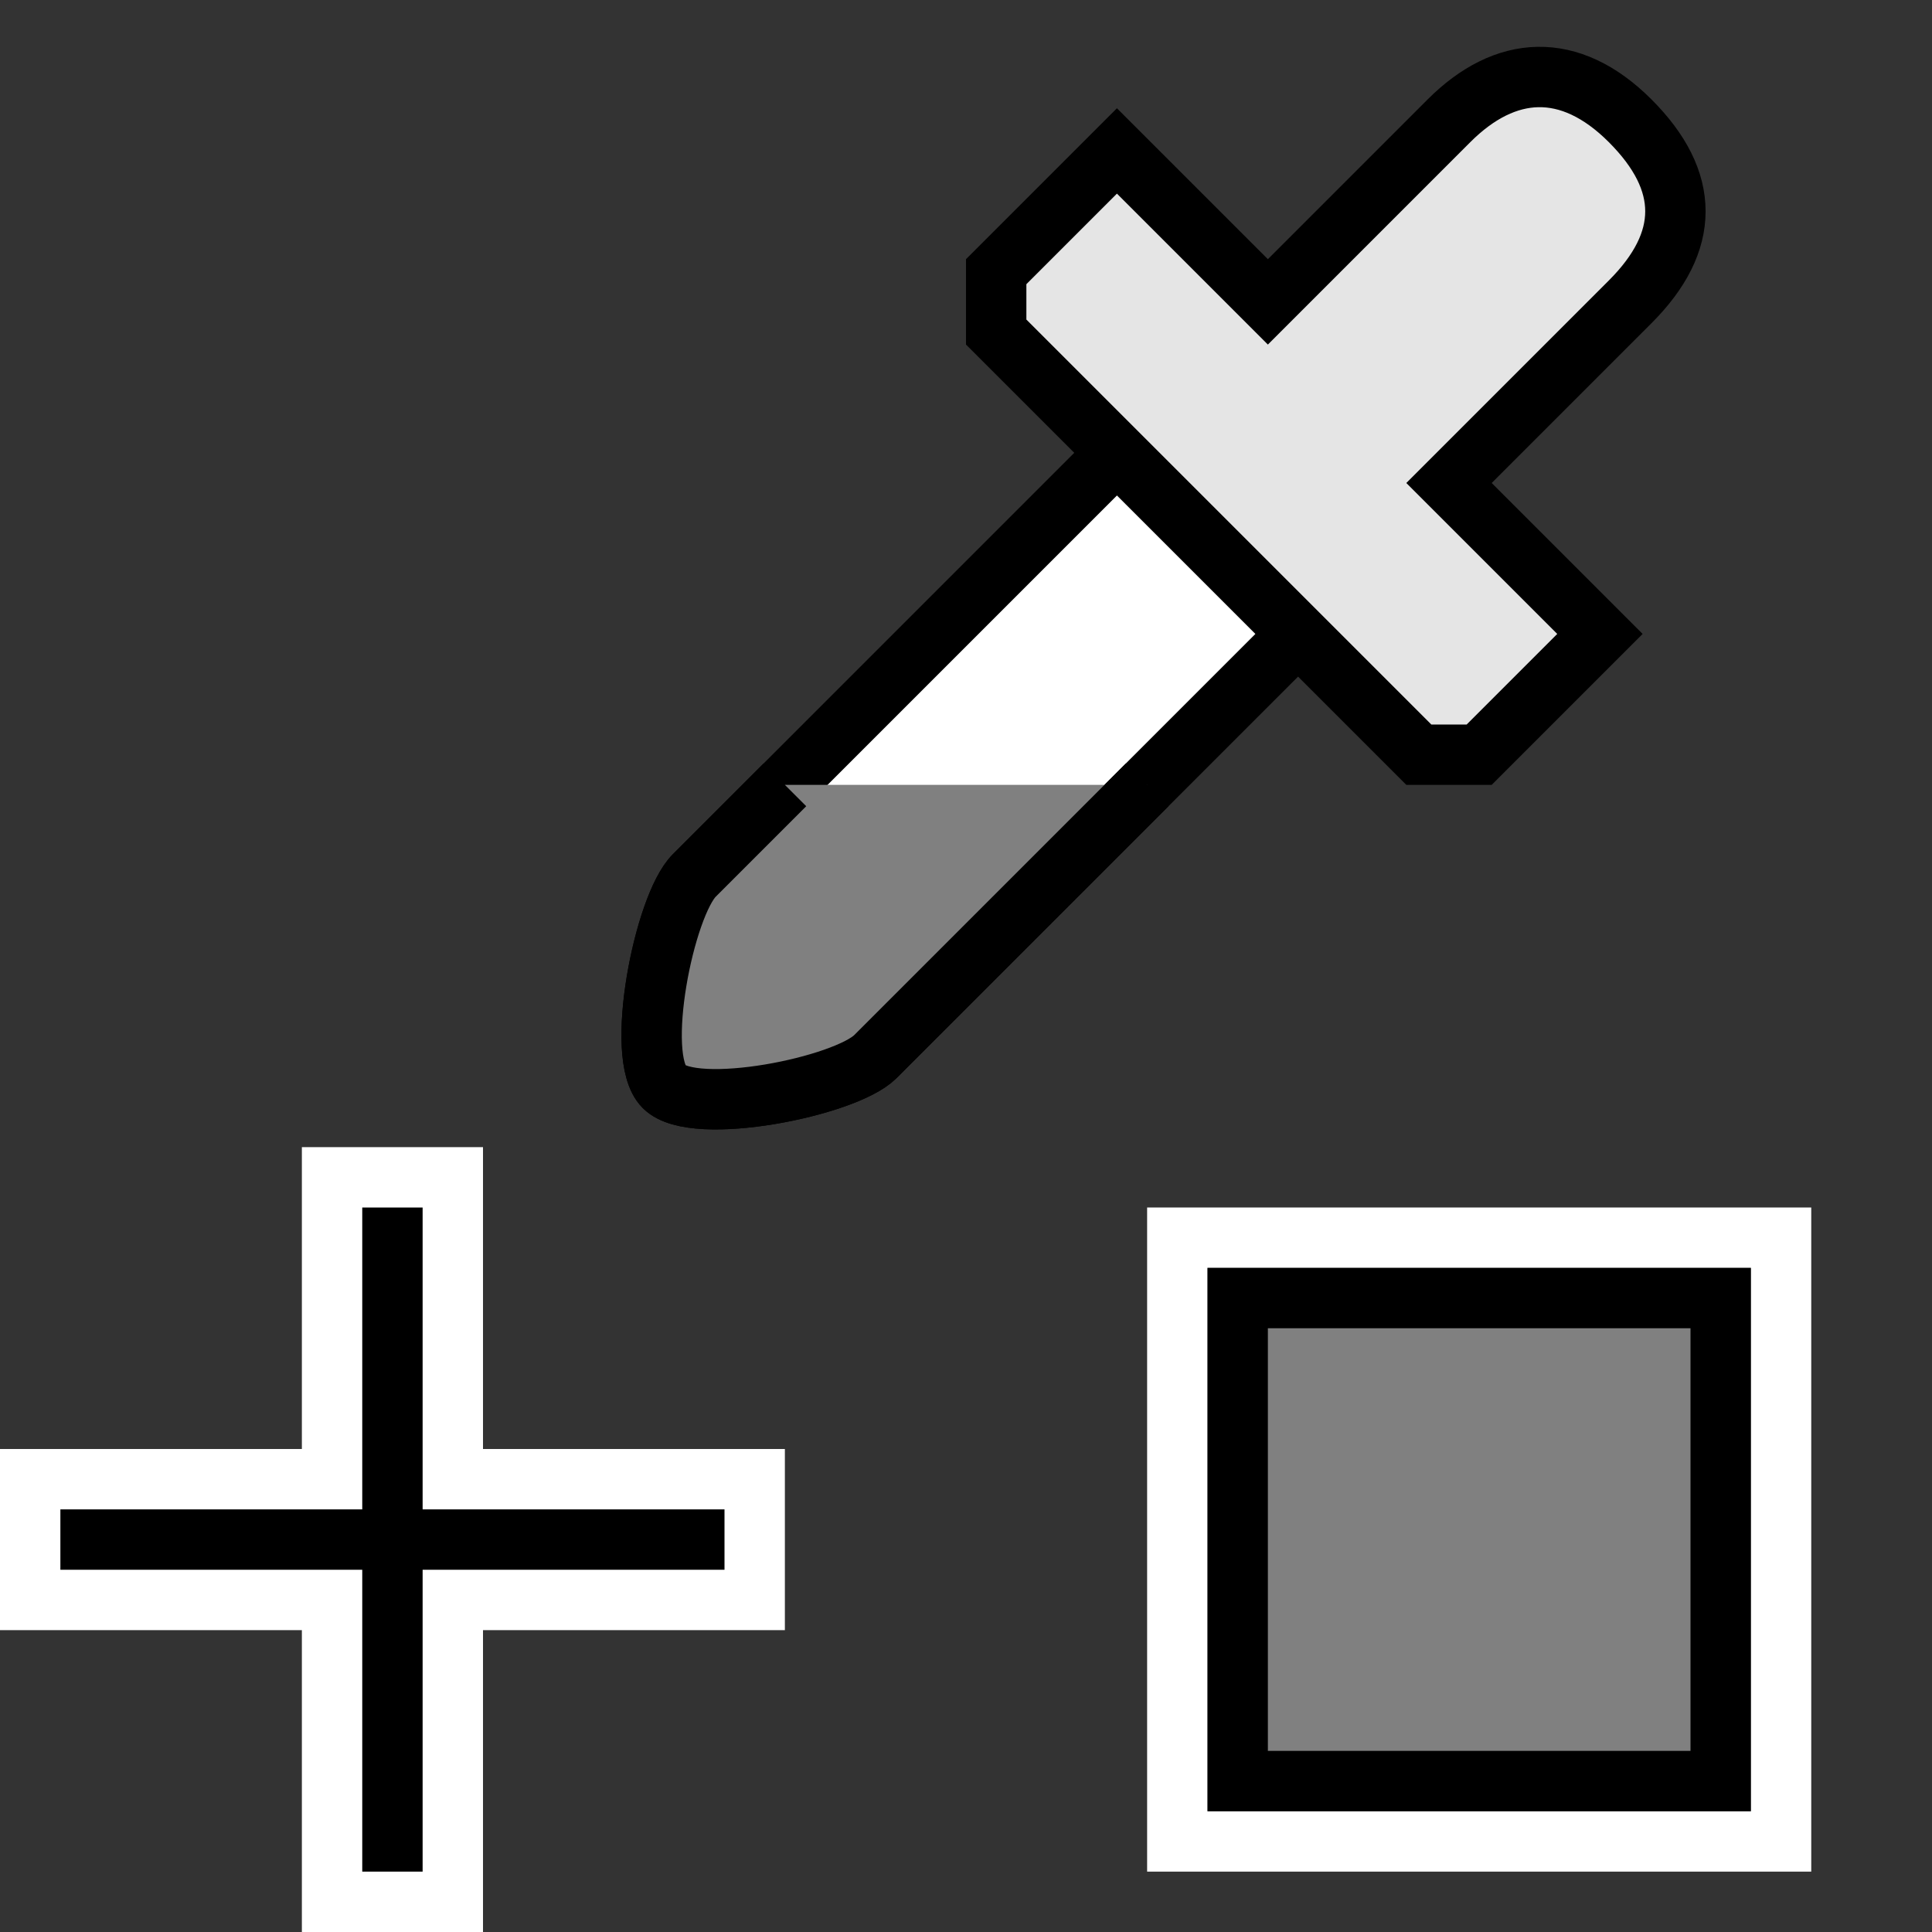 <?xml version="1.0" encoding="UTF-8" standalone="no"?>
<svg
   width="32"
   height="32"
   inkscape:hotspot_x="6"
   inkscape:hotspot_y="25"
   style="fill:gray;stroke:black"
   version="1.1"
   id="svg45"
   sodipodi:docname="dropper-drop-fill.svg"
   inkscape:version="1.1 (c68e22c387, 2021-05-23)"
   xmlns:inkscape="http://www.inkscape.org/namespaces/inkscape"
   xmlns:sodipodi="http://sodipodi.sourceforge.net/DTD/sodipodi-0.dtd"
   xmlns="http://www.w3.org/2000/svg"
   xmlns:svg="http://www.w3.org/2000/svg">
  <rect width="100%" height="100%" fill="#333333" stroke="none"/>
  <sodipodi:namedview
     id="namedview47"
     pagecolor="#ffffff"
     bordercolor="#999999"
     borderopacity="1"
     inkscape:pageshadow="0"
     inkscape:pageopacity="0"
     inkscape:pagecheckerboard="0"
     showgrid="false"
     inkscape:zoom="7.0206477"
     inkscape:cx="-10.825212"
     inkscape:cy="13.175423"
     inkscape:window-width="1920"
     inkscape:window-height="1013"
     inkscape:window-x="-9"
     inkscape:window-y="-9"
     inkscape:window-maximized="1"
     inkscape:current-layer="svg45" />
  <defs
     id="defs14">
    <!-- Shadow -->
    <filter
       id="shadow"
       x="-0.194"
       y="-0.169"
       width="1.438"
       height="1.381">
      <feOffset
         result="offOut"
         in="SourceAlpha"
         dx="1"
         dy="1"
         id="feOffset2" />
      <feGaussianBlur
         result="blurOut"
         stdDeviation="1"
         id="feGaussianBlur4" />
      <feBlend
         in="SourceGraphic"
         in2="blurOut"
         mode="normal"
         id="feBlend6" />
    </filter>
    <!-- Gradient -->
    <linearGradient
       id="gradient"
       gradientUnits="userSpaceOnUse"
       x1="15.5"
       y1="12.5"
       x2="19.5"
       y2="16.5"
       gradientTransform="translate(40)">
      <stop
         offset="0"
         style="stop-color:white"
         id="stop9" />
      <stop
         offset="1"
         style="stop-color:black"
         id="stop11" />
    </linearGradient>
  </defs>
  <!-- Cross (centered on hotspot) -->
  <!-- Dropper  -->
  <!-- Fill -->
  <rect
     x="19.5"
     y="20.5"
     width="10"
     height="10"
     style="stroke:#ffffff;stroke-width:1px"
     id="rect41" />
  <rect
     x="20.5"
     y="21.5"
     width="8"
     height="8"
     style="stroke:#000000;stroke-width:1px"
     id="rect43" />
  <path
     inkscape:connector-curvature="0"
     id="path839"
     d="m 11,18 c -0.5,-0.5 0,-3 0.5,-3.5 l 7.5,-7.5 3,3 L 14.5,17.5 C 14,18 11.5,18.5 11,18 Z"
     inkscape:label="bottom"
     sodipodi:nodetypes="sccccs"
     style="fill:#ffffff;fill-opacity:1;stroke:#000000;stroke-opacity:1" />
  <g
     id="g2858"
     style="fill:#808080;stroke:#000000"
     transform="rotate(-90,16,16)">
    <path
       d="m 1.5,6.5 h 10 m -5,-5 v 10"
       style="fill:none;stroke:#ffffff;stroke-width:3px;stroke-linecap:square"
       id="path16-0"
       sodipodi:nodetypes="cccc" />
    <path
       d="m 1.5,6.5 h 10 m -5,-5 v 10"
       style="fill:none;stroke:#000000;stroke-width:1px;stroke-linecap:square"
       id="path18-2"
       sodipodi:nodetypes="cccc" />
  </g>
  <path
     inkscape:connector-curvature="0"
     id="path837"
     d="M 24,8 27,5 c 1,-1 1,-2 0,-3 -1,-1 -2.068,-0.932 -3,0 L 21,5 18.5,2.5 16.5,4.5 v 1 l 7,7 h 1 v 0 L 26.5,10.5 Z"
     inkscape:label="top"
     sodipodi:nodetypes="cczcccccccccc"
     style="fill:#e5e5e5;fill-opacity:1;stroke:#000000;stroke-width:1;stroke-opacity:1" />
  <path
     inkscape:connector-curvature="0"
     id="path43167"
     d="M 19,13 14.5,17.5 c -0.5,0.5 -3,1 -3.5,0.5 -0.5,-0.5 0,-3 0.5,-3.5 l 1.5,-1.5"
     inkscape:label="bottom"
     sodipodi:nodetypes="ccscc"
     style="stroke:#000000;stroke-width:1px" />
</svg>
